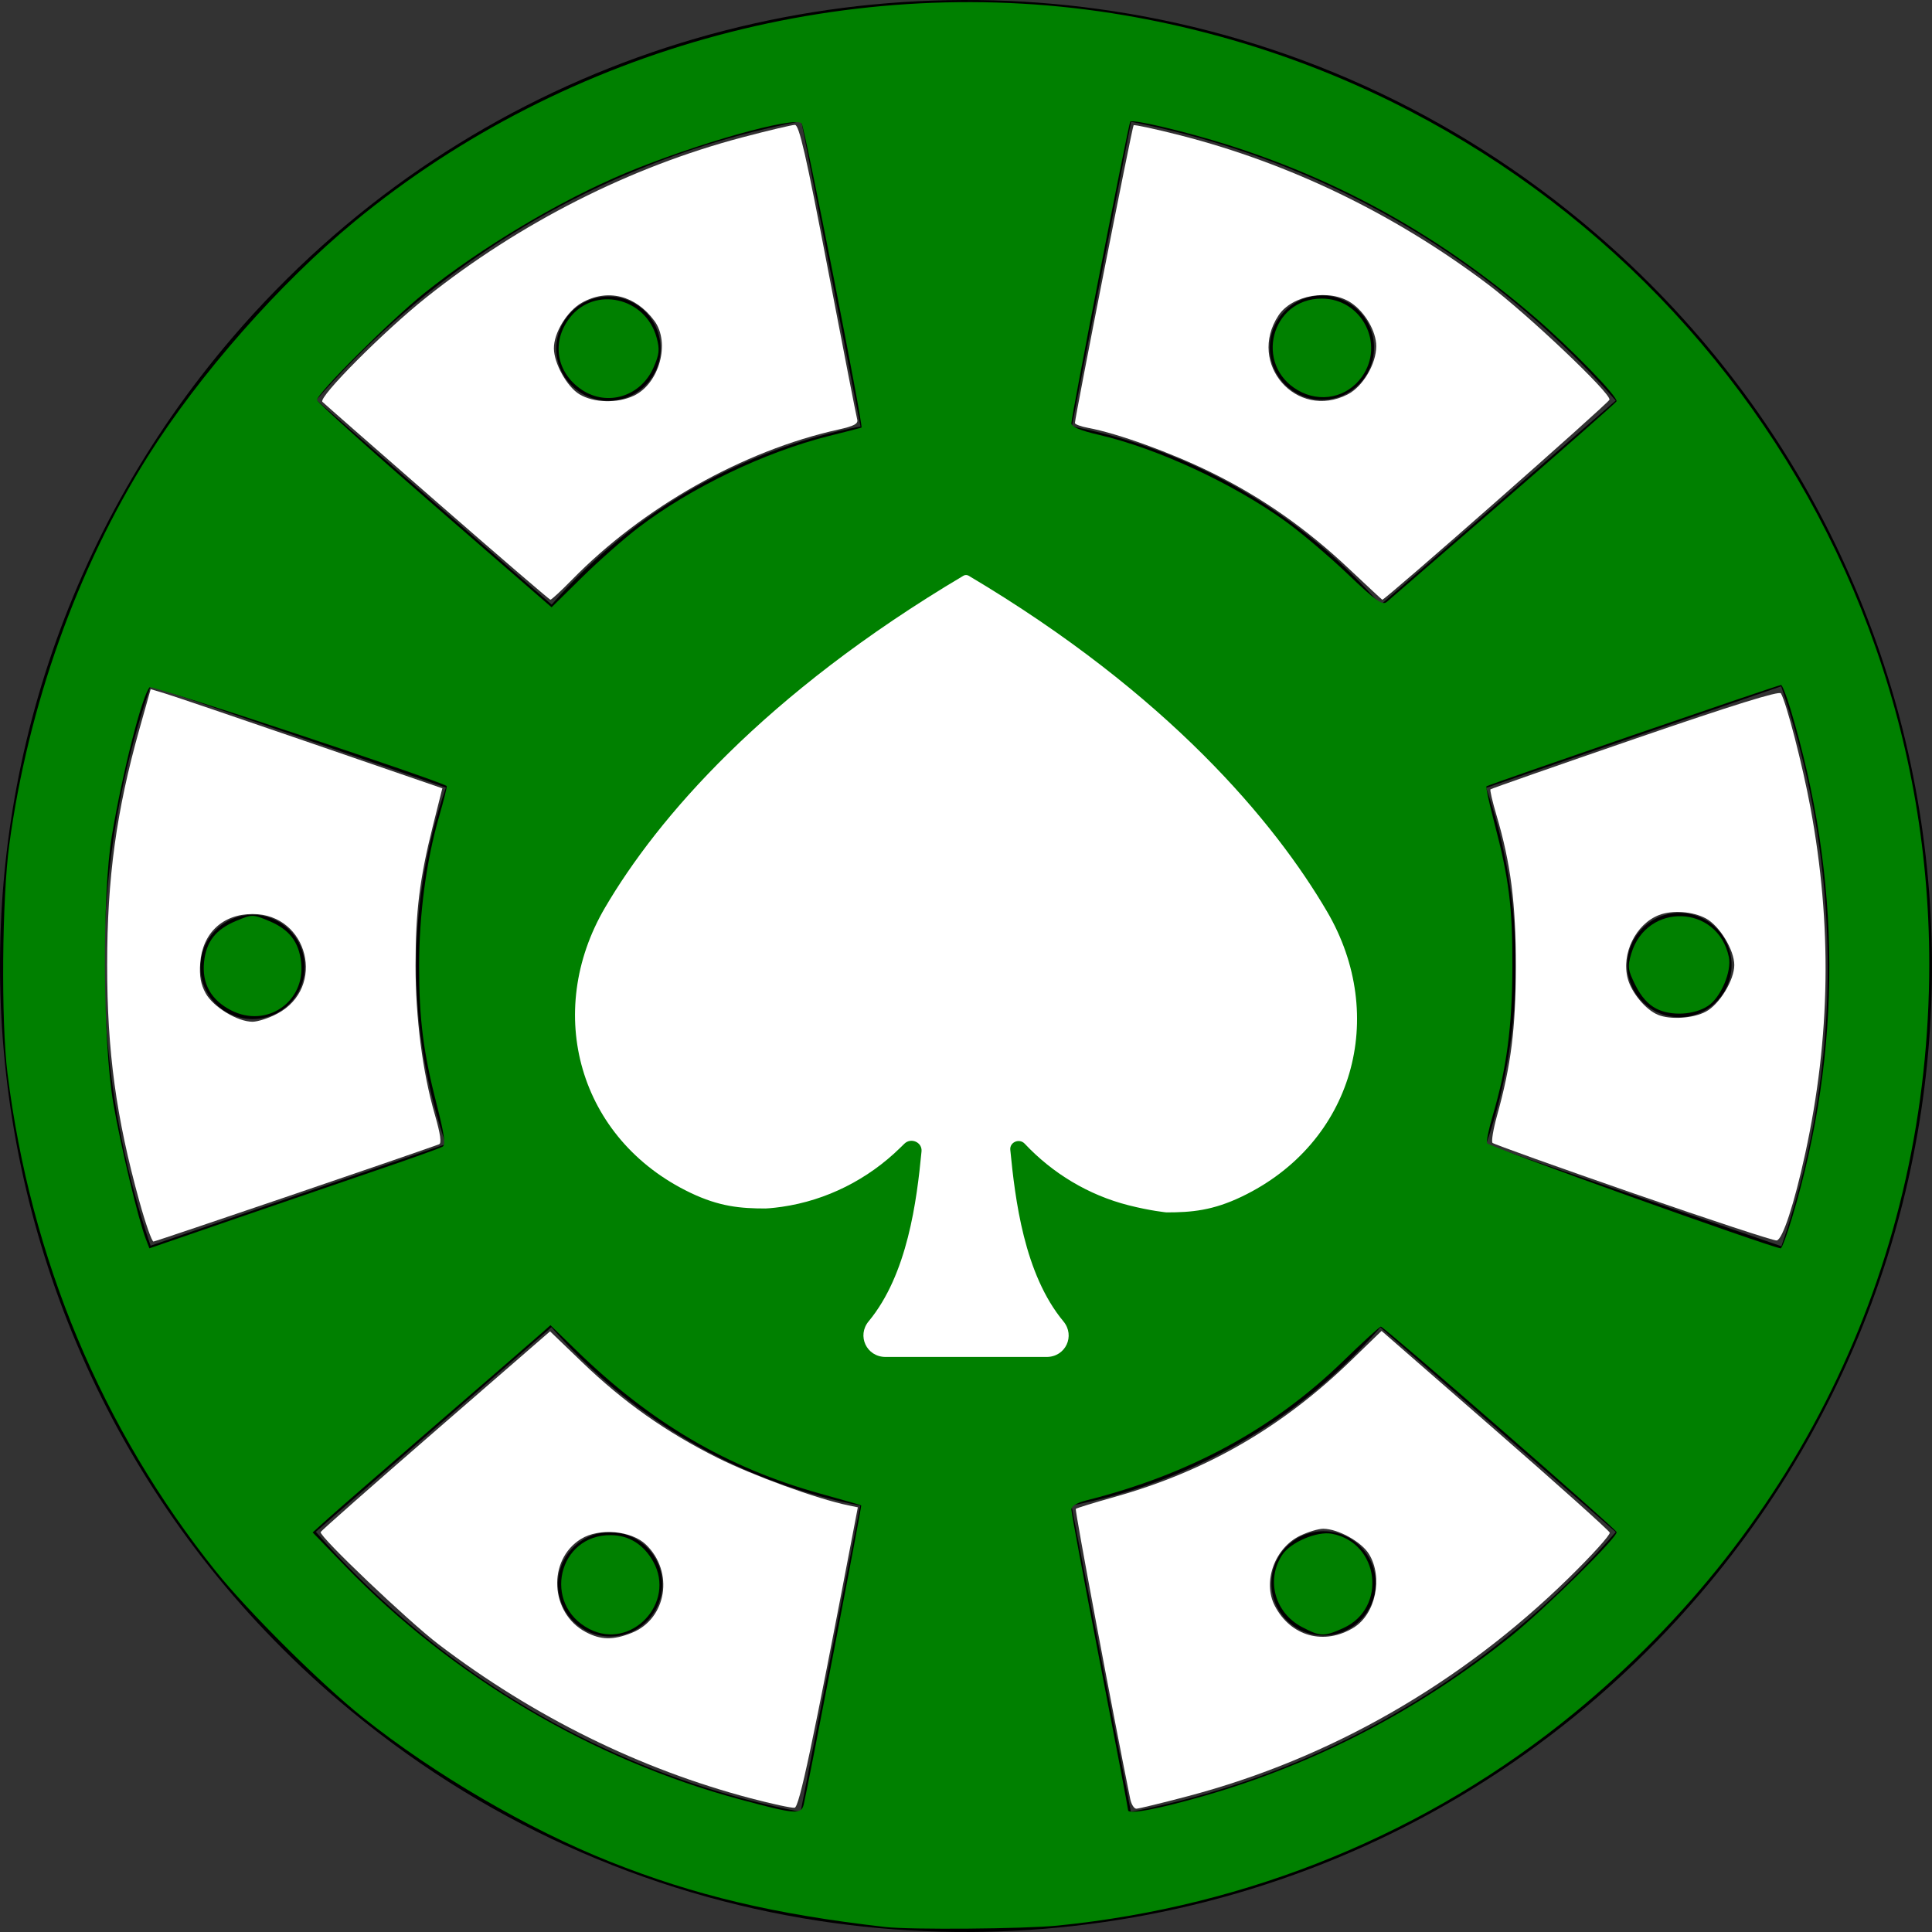 <?xml version="1.0" encoding="UTF-8" standalone="no"?>
<svg
   xmlns:dc="http://purl.org/dc/elements/1.1/"
   xmlns:cc="http://creativecommons.org/ns#"
   xmlns:rdf="http://www.w3.org/1999/02/22-rdf-syntax-ns#"
   xmlns:svg="http://www.w3.org/2000/svg"
   xmlns="http://www.w3.org/2000/svg"
   xmlns:sodipodi="http://sodipodi.sourceforge.net/DTD/sodipodi-0.dtd"
   xmlns:inkscape="http://www.inkscape.org/namespaces/inkscape"
   version="1.1"
   id="Capa_1"
   x="0px"
   y="0px"
   viewBox="0 0 296.477 296.477"
   style="enable-background:new 0 0 296.477 296.477;"
   xml:space="preserve"
   sodipodi:docname="greenSpadesAvatar.svg"
   inkscape:version="1.0.1 (0767f8302a, 2020-10-17)"><rect x="0" y="0" width="296.477" height="296.477" fill="#333333" stroke="none"/><defs
   id="defs208" /><sodipodi:namedview
   pagecolor="#ffffff"
   bordercolor="#666666"
   borderopacity="1"
   objecttolerance="10"
   gridtolerance="10"
   guidetolerance="10"
   inkscape:pageopacity="0"
   inkscape:pageshadow="2"
   inkscape:window-width="1366"
   inkscape:window-height="712"
   id="namedview206"
   showgrid="false"
   inkscape:zoom="1.838254"
   inkscape:cx="145.36915"
   inkscape:cy="150.80954"
   inkscape:window-x="0"
   inkscape:window-y="32"
   inkscape:window-maximized="1"
   inkscape:current-layer="Capa_1"
   inkscape:document-rotation="0" />
<g
   id="g173">
	<path
   d="M244.63,35.621c-21.771-18.635-47.382-29.855-73.767-33.902C121.871-5.797,70.223,11.421,35.622,51.847   c-53.236,62.198-45.972,155.773,16.226,209.01c21.771,18.634,47.381,29.853,73.766,33.901   c48.991,7.517,100.641-9.703,135.241-50.13C314.091,182.431,306.826,88.856,244.63,35.621z M273.361,191.241l-45.305-15.618   c6.102-17.803,6.028-37.107,0.014-54.724l45.257-15.575c3.577,10.453,5.862,21.429,6.74,32.741   C281.489,156.374,279.152,174.388,273.361,191.241z M275.905,104.058c0-0.003,0-0.005,0-0.008   C275.905,104.053,275.905,104.055,275.905,104.058z M247.935,61.472l-36.069,31.332c-2.669-3.055-5.579-5.961-8.752-8.677   c-11.467-9.814-24.81-15.995-38.637-18.692l9.095-46.741c22.33,4.33,43.21,14.294,60.635,29.209   C239.147,52.131,243.728,56.669,247.935,61.472z M103.251,23.983c6.428-2.315,13.021-4.109,19.71-5.388l9.087,46.843   c-17.789,3.467-34.584,12.651-47.393,27.341L48.55,61.38C63.334,44.416,82.206,31.568,103.251,23.983z M23.124,105.236   l45.297,15.617c-6.102,17.803-6.028,37.105-0.015,54.723l-45.295,15.588c-3.562-10.441-5.837-21.4-6.713-32.688   C14.976,140.151,17.32,122.11,23.124,105.236z M48.467,235.066l36.145-31.395c2.669,3.056,5.58,5.964,8.754,8.68   c11.466,9.814,24.808,15.993,38.634,18.691l-9.143,46.997c-22.325-4.348-43.185-14.422-60.604-29.333   C57.288,244.458,52.689,239.898,48.467,235.066z M193.203,272.635c-6.409,2.309-12.986,4.11-19.658,5.403l-9.117-47   c17.789-3.467,34.585-12.651,47.394-27.342l36.121,31.409C233.154,252.087,214.257,265.047,193.203,272.635z"
   id="path159" />
	<circle
   cx="93.372"
   cy="53.498"
   r="8"
   id="circle161" />
	<circle
   cx="38.758"
   cy="148.382"
   r="8"
   id="circle163" />
	<circle
   cx="93.623"
   cy="243.123"
   r="8"
   id="circle165" />
	<circle
   cx="203.105"
   cy="242.977"
   r="8.001"
   id="circle167" />
	<circle
   cx="257.717"
   cy="148.091"
   r="8"
   id="circle169" />
	<circle
   cx="202.853"
   cy="53.351"
   r="8"
   id="circle171" />
</g>
<g
   id="g175">
</g>
<g
   id="g177">
</g>
<g
   id="g179">
</g>
<g
   id="g181">
</g>
<g
   id="g183">
</g>
<g
   id="g185">
</g>
<g
   id="g187">
</g>
<g
   id="g189">
</g>
<g
   id="g191">
</g>
<g
   id="g193">
</g>
<g
   id="g195">
</g>
<g
   id="g197">
</g>
<g
   id="g199">
</g>
<g
   id="g201">
</g>
<g
   id="g203">
</g>
<path
   style="opacity:1;fill:#008000;stroke-width:10.28;paint-order:markers fill stroke"
   d="M 135.849,295.707 C 118.816,293.765 106.62,290.871 93.58,285.677 80.971,280.654 66.599,272.26 55.667,263.533 49.207,258.376 38.043,247.28 33.109,241.113 15.589,219.209 4.684,193.134 1.145,164.681 0.154,156.711 0.305,137.851 1.426,129.594 4.308,108.367 11.821,87.319 22.688,70.026 30.546,57.523 42.936,43.446 54.408,33.99 87.072,7.066 131.117,-4.734 172.544,2.34 243.965,14.537 296.05,75.917 296.055,147.896 c 0.003,45.065 -19.543,86.292 -54.53,115.011 -22.319,18.321 -49.838,29.641 -79.214,32.585 -5.156,0.517 -22.575,0.659 -26.462,0.216 z m -12.508,-18.827 c 0.631,-2.601 8.932,-45.779 8.819,-45.87 -0.066,-0.053 -2.89,-0.864 -6.276,-1.802 -14.234,-3.945 -26.041,-10.881 -37.485,-22.022 l -3.93,-3.826 -1.238,1.106 c -0.681,0.608 -7.848,6.82 -15.926,13.804 -8.078,6.983 -15.731,13.641 -17.007,14.795 l -2.319,2.098 5.021,5.19 c 16.473,17.028 37.935,29.698 60.635,35.798 8.491,2.281 9.314,2.343 9.705,0.729 z m 61.467,-1.301 c 17.1,-4.912 32.928,-13.152 47.056,-24.495 5.276,-4.236 16.462,-15.265 16.213,-15.985 -0.203,-0.587 -35.706,-31.522 -36.178,-31.522 -0.185,0 -2.807,2.398 -5.826,5.329 -10.694,10.381 -23.625,17.391 -39.353,21.333 -1.468,0.368 -2.312,0.885 -2.312,1.417 0,0.461 1.958,10.928 4.352,23.261 2.394,12.333 4.352,22.623 4.352,22.867 0,0.7 4.606,-0.168 11.696,-2.205 z M 58.602,179.307 c 4.787,-1.63 8.989,-3.14 9.337,-3.357 0.464,-0.289 0.222,-1.994 -0.905,-6.375 -2.063,-8.02 -2.72,-13.165 -2.72,-21.318 0,-7.873 1.104,-16.173 3.038,-22.848 0.743,-2.565 1.282,-4.719 1.197,-4.787 -0.963,-0.776 -45.247,-15.506 -45.577,-15.161 -1.156,1.209 -4.187,13.107 -5.801,22.773 -1.526,9.141 -1.404,31.711 0.223,41.088 1.143,6.587 3.812,17.742 4.97,20.769 l 0.563,1.473 13.486,-4.647 c 7.417,-2.556 17.403,-5.98 22.19,-7.61 z m 216.406,7.542 c 7.705,-25.694 7.619,-51.888 -0.257,-78.063 -0.608,-2.02 -1.255,-3.672 -1.439,-3.672 -0.462,0 -44.931,15.301 -45.2,15.552 -0.119,0.111 0.413,2.594 1.181,5.517 2.271,8.638 2.817,12.968 2.793,22.178 -0.023,9.096 -0.885,15.638 -2.996,22.747 -0.606,2.039 -1.008,3.985 -0.895,4.324 0.154,0.462 43.313,15.916 45.063,16.136 0.177,0.022 0.965,-2.101 1.75,-4.719 z M 97.967,80.962 C 106.032,74.809 117.38,69.358 127.258,66.892 c 2.631,-0.657 4.856,-1.231 4.944,-1.276 0.321,-0.163 -8.743,-46.194 -9.192,-46.684 -1.064,-1.159 -16.346,3.153 -27.018,7.624 C 85.9,30.784 73.97,37.902 65.13,44.97 59.902,49.15 48.463,60.557 48.654,61.4 c 0.086,0.378 8.219,7.686 18.073,16.241 l 17.917,15.553 4.659,-4.588 c 2.562,-2.524 6.461,-5.963 8.664,-7.644 z M 230.776,76.813 c 9.425,-8.171 17.205,-15.023 17.289,-15.225 0.275,-0.661 -7.1,-8.239 -12.665,-13.015 -14.285,-12.259 -29.595,-20.841 -47.03,-26.362 -6.237,-1.975 -14.546,-3.95 -14.924,-3.548 -0.267,0.284 -9.037,45.216 -9.037,46.299 0,0.534 1.353,1.1 4.216,1.764 8.956,2.077 20.457,7.399 28.572,13.223 2.402,1.724 6.717,5.375 9.59,8.113 4.401,4.196 5.35,4.871 6.038,4.294 0.449,-0.377 8.527,-7.37 17.952,-15.542 z"
   id="path404" /><path
   style="opacity:1;fill:#008000;stroke-width:10.28;paint-order:markers fill stroke"
   d="m 90.437,249.981 c -7.291,-3.776 -4.799,-14.518 3.342,-14.405 2.76,0.038 4.984,1.433 6.453,4.045 3.561,6.336 -3.383,13.681 -9.794,10.36 z"
   id="path406" /><path
   style="opacity:1;fill:#008000;stroke-width:10.28;paint-order:markers fill stroke"
   d="m 35.482,155.049 c -3.095,-1.578 -4.509,-4.097 -4.169,-7.43 0.316,-3.103 1.793,-4.998 4.905,-6.294 2.5,-1.041 2.556,-1.041 5.056,0 3.114,1.296 4.58,3.18 4.936,6.34 0.684,6.066 -5.272,10.165 -10.728,7.384 z"
   id="path410" /><path
   style="opacity:1;fill:#008000;stroke-width:10.28;paint-order:markers fill stroke"
   d="m 89.282,59.816 c -3.897,-2.604 -4.703,-7.311 -1.883,-11.008 3.801,-4.984 11.696,-3.195 13.372,3.03 0.486,1.806 0.407,2.545 -0.494,4.581 -1.957,4.424 -7.086,6.009 -10.995,3.397 z"
   id="path412" /><path
   style="opacity:1;fill:#008000;stroke-width:10.28;paint-order:markers fill stroke"
   d="m 199.17,59.89 c -6.748,-3.913 -4.118,-14.062 3.646,-14.069 6.168,-0.006 9.757,6.971 6.175,12.002 -2.268,3.185 -6.395,4.054 -9.82,2.067 z"
   id="path414" /><path
   style="opacity:1;fill:#008000;stroke-width:10.28;paint-order:markers fill stroke"
   d="m 254.168,154.783 c -1.273,-0.656 -2.334,-1.85 -3.203,-3.602 -1.177,-2.373 -1.236,-2.831 -0.631,-4.851 2.37,-7.912 13.258,-7.542 14.964,0.508 0.472,2.229 -1.232,6.24 -3.199,7.529 -2.128,1.395 -5.672,1.58 -7.931,0.416 z"
   id="path416" /><path
   style="opacity:1;fill:#008000;stroke-width:10.28;paint-order:markers fill stroke"
   d="m 199.775,249.667 c -4.153,-2.196 -5.527,-7.22 -3.021,-11.045 1.281,-1.954 5.344,-3.687 7.638,-3.257 7.295,1.369 8.513,11.404 1.756,14.471 -2.954,1.341 -3.548,1.325 -6.374,-0.169 z"
   id="path418" /><g
   id="g1145"
   transform="matrix(2.143,0,0,2.071,86.163,88.24)"
   style="fill:#ffffff"><path
     style="fill:#ffffff"
     d="M 54.822,24.938 C 51.086,18.334 43.441,8.828 29.154,0.051 29.042,-0.018 28.896,-0.018 28.785,0.051 14.5,8.828 6.853,18.045 3.116,24.649 -1.279,32.416 1.227,41.8 9.22,45.768 c 2.084,1.034 3.599,1.17 5.396,1.17 0,0 0.44,-0.015 1.164,-0.123 3.212,-0.48 6.165,-2.041 8.45,-4.349 l 0.325,-0.328 c 0.475,-0.48 1.29,-0.103 1.227,0.57 -0.339,3.645 -0.998,9.113 -3.787,12.591 -0.855,1.066 -0.155,2.64 1.212,2.64 h 11.534 c 1.363,0 2.058,-1.57 1.204,-2.633 -2.824,-3.516 -3.462,-9.069 -3.807,-12.715 -0.054,-0.569 0.648,-0.876 1.033,-0.453 v 0 c 1.992,2.194 4.562,3.806 7.428,4.56 1.595,0.42 2.721,0.53 2.721,0.53 1.797,0 3.313,-0.136 5.396,-1.17 7.995,-3.969 10.501,-13.353 6.106,-21.12 z"
     id="path1143" /></g><path
   style="fill:#ffffff;fill-opacity:1;stroke-width:10.28;paint-order:markers fill stroke"
   d="m 21.392,184.374 c -3.576,-12.912 -4.949,-22.979 -4.949,-36.285 0,-13.353 1.407,-23.622 4.967,-36.263 l 1.71,-6.071 2.237,0.674 c 1.231,0.371 11.301,3.794 22.38,7.608 l 20.143,6.934 -1.467,5.839 c -2.019,8.033 -2.642,13.081 -2.642,21.386 0,8.006 1.08,16.362 2.95,22.817 0.87,3.005 1.074,4.433 0.653,4.586 -4.809,1.751 -43.488,14.922 -43.821,14.922 -0.252,0 -1.224,-2.766 -2.16,-6.147 z m 21.156,-28.818 c 7.543,-3.989 4.753,-15.292 -3.774,-15.292 -4.584,0 -7.704,2.913 -8.048,7.515 -0.149,1.997 0.082,3.279 0.837,4.648 1.159,2.102 4.885,4.366 7.184,4.366 0.803,0 2.514,-0.557 3.801,-1.238 z"
   id="path82" /><path
   style="fill:#ffffff;fill-opacity:1;stroke-width:10.28;paint-order:markers fill stroke"
   d="M 67.092,77.099 C 57.7,68.905 49.772,61.958 49.476,61.662 48.798,60.984 58.889,50.839 65.402,45.651 79.798,34.182 96.676,25.632 113.89,21.086 c 3.999,-1.056 7.642,-1.921 8.094,-1.922 0.651,-0.001 1.707,4.617 5.069,22.166 2.336,12.192 4.356,22.556 4.49,23.031 0.188,0.667 -0.471,1.022 -2.893,1.559 -14.625,3.242 -30.005,11.921 -40.926,23.095 -1.635,1.673 -3.104,3.029 -3.264,3.012 -0.16,-0.017 -7.975,-6.735 -17.368,-14.929 z M 97.271,60.721 c 3.912,-1.856 5.627,-8.144 3.137,-11.504 -2.895,-3.908 -7.189,-4.97 -11.132,-2.754 -2.247,1.263 -4.3,4.625 -4.278,7.008 0.021,2.294 2.005,5.867 3.9,7.023 2.192,1.336 5.828,1.435 8.373,0.227 z"
   id="path84" /><path
   style="fill:#ffffff;fill-opacity:1;stroke-width:10.28;paint-order:markers fill stroke"
   d="m 207.142,87.406 c -6.635,-6.27 -13.471,-11.062 -21.245,-14.893 -6.155,-3.033 -14.341,-6 -18.904,-6.851 -1.122,-0.209 -2.04,-0.548 -2.04,-0.752 0,-0.853 8.795,-45.475 9.004,-45.685 0.126,-0.126 3.353,0.57 7.172,1.546 16.809,4.297 32.883,12.073 47.112,22.792 6.174,4.651 18.98,16.794 18.742,17.772 -0.13,0.533 -34.487,30.784 -34.862,30.696 -0.062,-0.015 -2.303,-2.096 -4.979,-4.625 z m -0.337,-26.882 c 2.33,-1.189 4.388,-4.662 4.388,-7.406 0,-2.241 -1.685,-5.171 -3.808,-6.62 -3.294,-2.248 -9.125,-1.249 -11.201,1.919 -4.849,7.4 2.787,16.104 10.621,12.107 z"
   id="path86" /><path
   style="fill:#ffffff;fill-opacity:1;stroke-width:10.28;paint-order:markers fill stroke"
   d="m 250.632,183.115 c -11.669,-4.048 -21.385,-7.526 -21.591,-7.729 -0.207,-0.203 0.102,-2.082 0.685,-4.177 2.16,-7.754 2.863,-13.33 2.881,-22.848 0.018,-9.698 -0.772,-15.881 -2.977,-23.308 -0.608,-2.048 -1.017,-3.813 -0.908,-3.922 0.109,-0.109 10.102,-3.606 22.206,-7.772 14.953,-5.146 22.123,-7.376 22.365,-6.958 0.859,1.483 3.317,10.992 4.533,17.542 3.331,17.936 3.076,35.228 -0.782,52.977 -1.7,7.823 -3.496,13.305 -4.403,13.438 -0.437,0.064 -10.341,-3.196 -22.01,-7.244 z m 11.147,-27.875 c 2.094,-1.123 4.357,-4.837 4.357,-7.151 0,-2.314 -2.263,-6.027 -4.357,-7.151 -2.015,-1.081 -5.119,-1.31 -7.167,-0.529 -3.592,1.369 -5.847,5.951 -4.815,9.783 0.588,2.183 2.759,4.775 4.644,5.544 1.912,0.78 5.398,0.544 7.339,-0.496 z"
   id="path88" /><path
   style="fill:#ffffff;fill-opacity:1;stroke-width:10.28;paint-order:markers fill stroke"
   d="m 173.44,276.064 c -2.775,-13.698 -8.524,-44.344 -8.352,-44.517 0.126,-0.126 2.824,-0.958 5.995,-1.849 14.043,-3.943 25.64,-10.646 36.301,-20.979 l 4.624,-4.482 17.408,15.178 c 9.574,8.348 17.498,15.448 17.609,15.776 0.111,0.329 -2.728,3.467 -6.308,6.972 -16.558,16.216 -36.635,27.718 -58.429,33.472 -3.999,1.056 -7.558,1.921 -7.908,1.922 -0.35,10e-4 -0.773,-0.671 -0.94,-1.494 z m 34.294,-26.302 c 3.354,-2.061 4.533,-7.696 2.357,-11.265 -1.156,-1.895 -4.729,-3.88 -7.023,-3.9 -0.728,-0.007 -2.336,0.478 -3.572,1.076 -3.906,1.891 -5.771,7.096 -3.86,10.771 2.436,4.681 7.583,6.093 12.098,3.319 z"
   id="path90" /><path
   style="fill:#ffffff;fill-opacity:1;stroke-width:10.28;paint-order:markers fill stroke"
   d="M 115.177,275.952 C 98.197,271.476 81.944,263.46 67.328,252.351 62.694,248.83 48.949,235.751 49.204,235.106 c 0.083,-0.21 8.038,-7.226 17.679,-15.592 l 17.528,-15.211 4.921,4.737 c 6.369,6.131 12.83,10.692 20.79,14.677 5.492,2.749 15.268,6.3 20.087,7.296 l 1.432,0.296 -0.755,3.95 c -6.241,32.649 -8.234,42.039 -8.947,42.15 -0.428,0.066 -3.47,-0.589 -6.761,-1.457 z M 96.95,250.571 c 5.369,-2.148 6.525,-9.375 2.168,-13.55 -2.248,-2.154 -7.181,-2.579 -9.964,-0.859 -5.172,3.196 -4.76,11.367 0.719,14.279 2.33,1.238 4.219,1.273 7.076,0.129 z"
   id="path92" /></svg>
